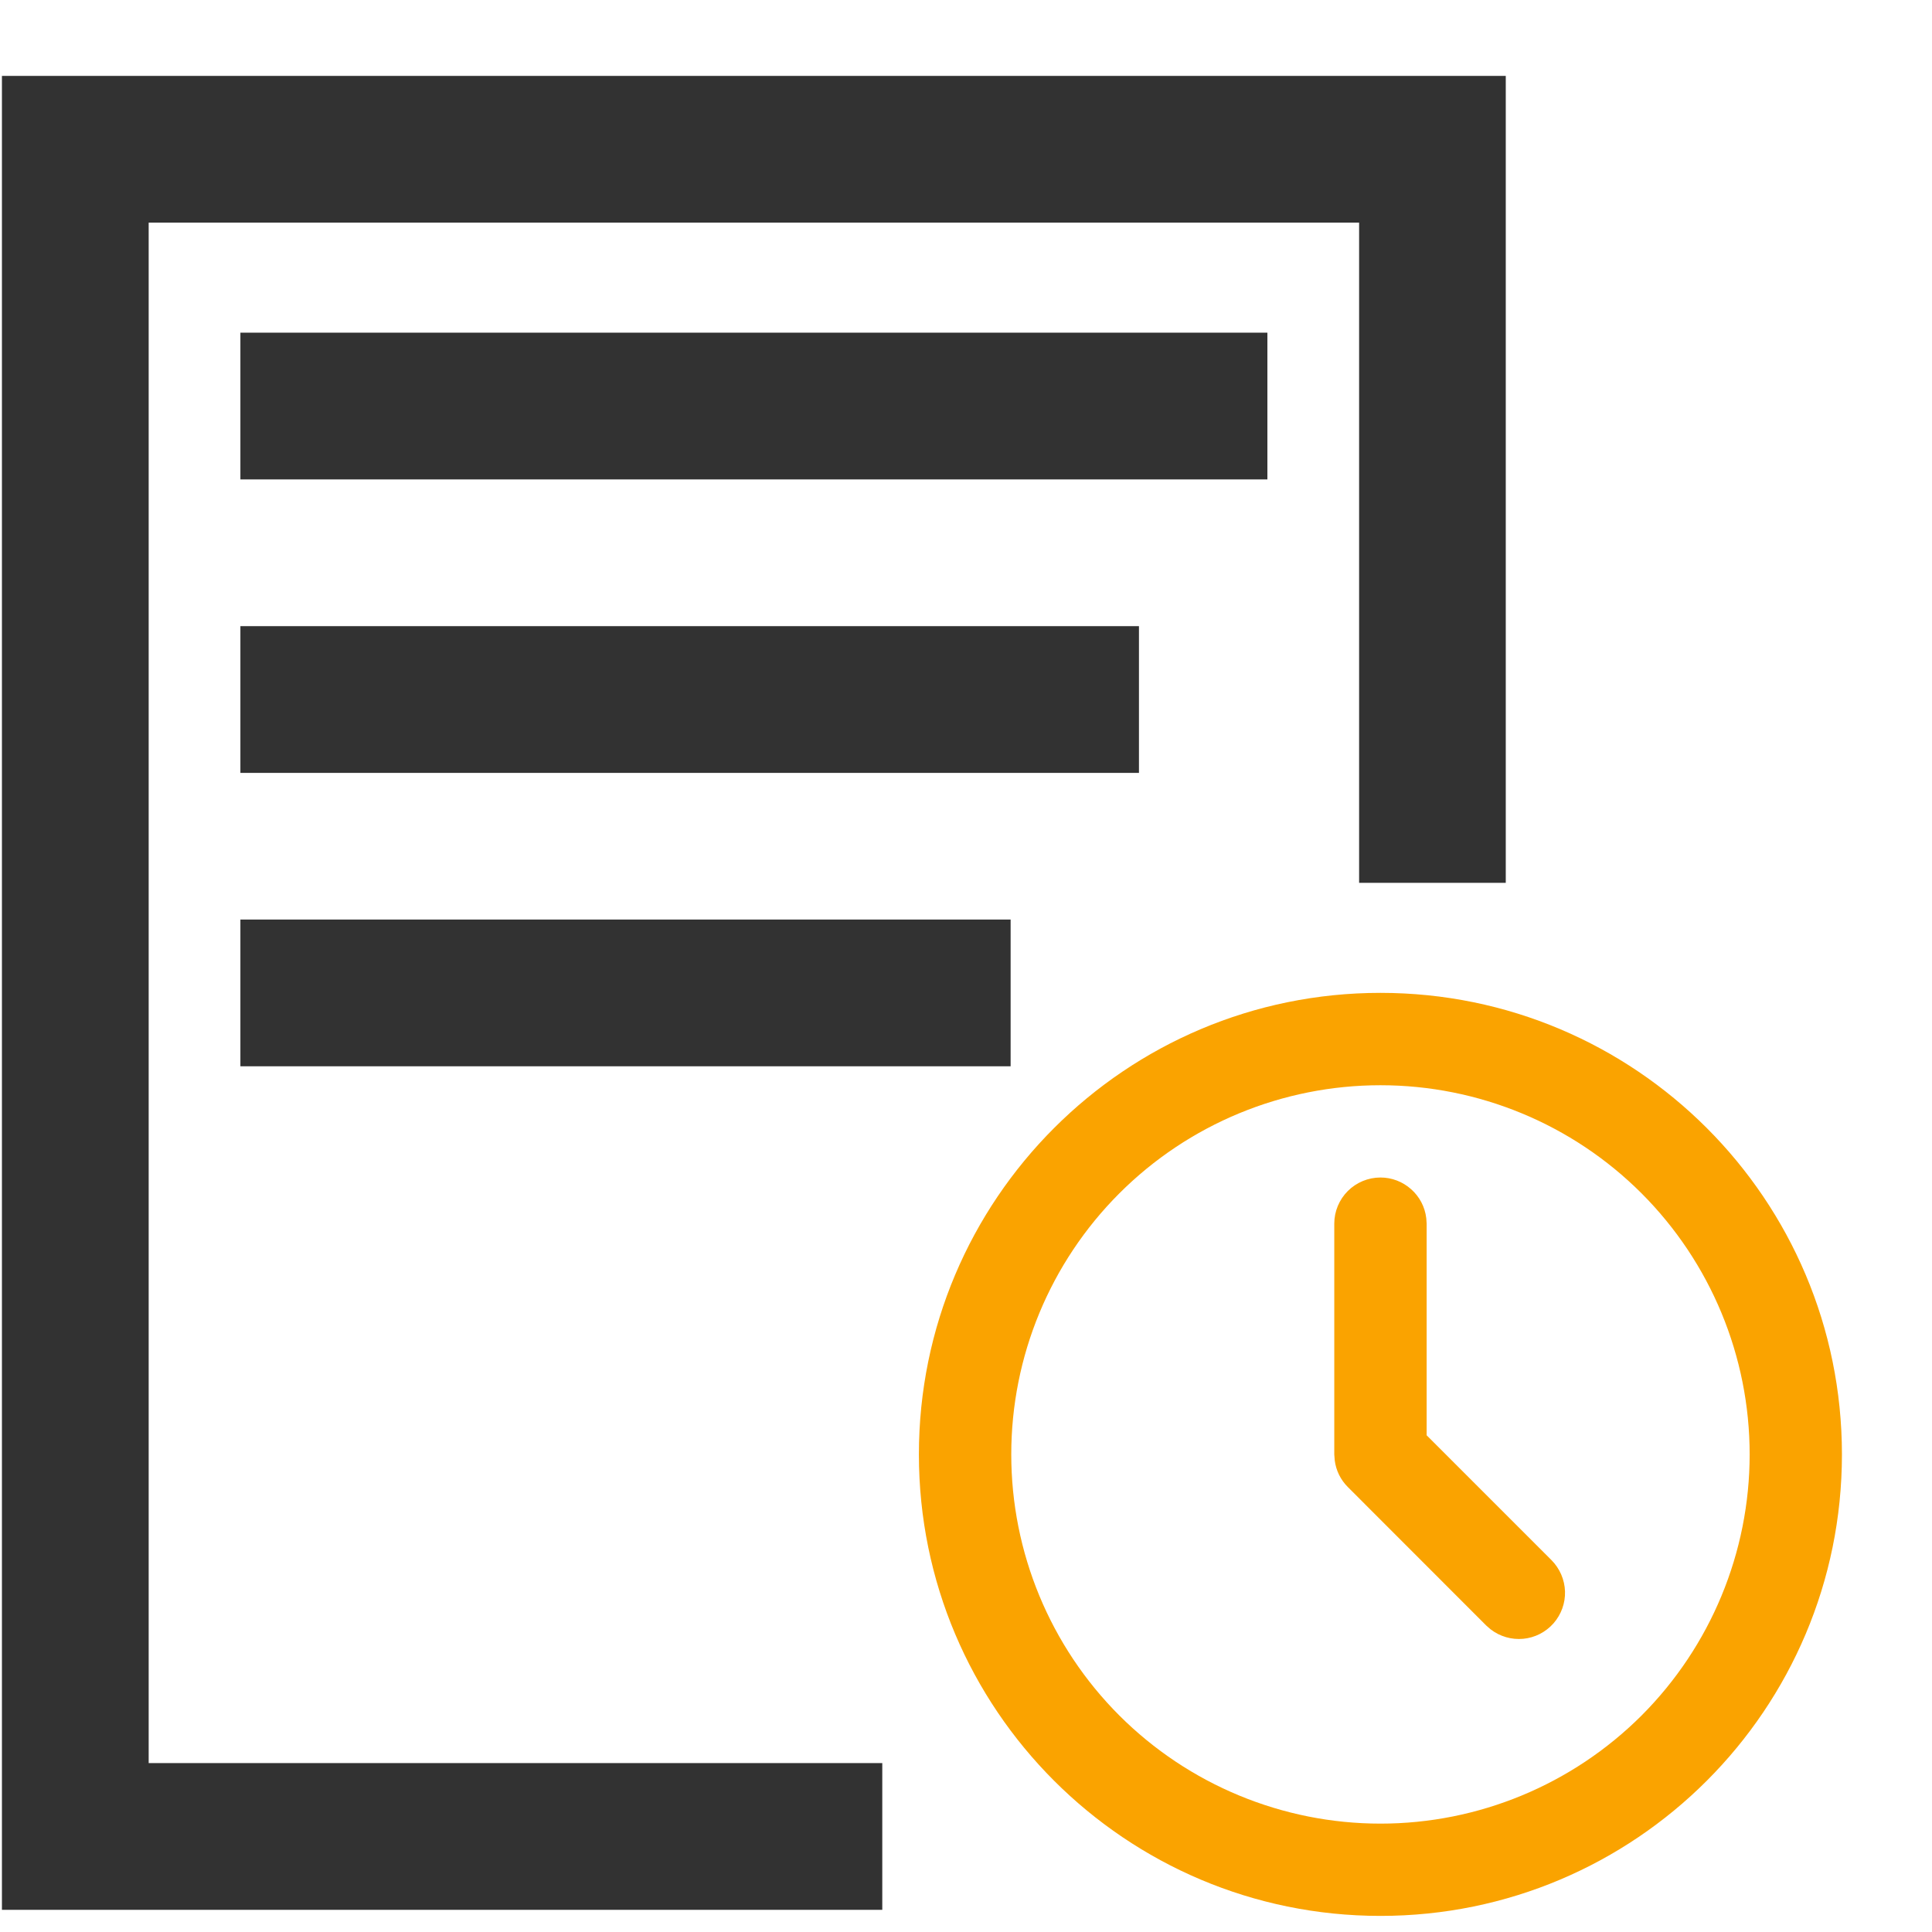 <svg width="21" height="21" viewBox="0 0 21 21" fill="none" xmlns="http://www.w3.org/2000/svg">
<path d="M15.005 10.792C17.776 10.792 20.021 13.038 20.021 15.809C20.021 18.579 17.776 20.825 15.005 20.825C12.234 20.825 9.988 18.579 9.988 15.809C9.988 13.038 12.234 10.792 15.005 10.792ZM15.005 11.796C13.941 11.796 12.92 12.218 12.167 12.971C11.414 13.724 10.992 14.744 10.992 15.809C10.992 16.873 11.414 17.894 12.167 18.647C12.92 19.399 13.941 19.822 15.005 19.822C16.069 19.822 17.09 19.399 17.843 18.647C18.595 17.894 19.018 16.873 19.018 15.809C19.018 14.744 18.595 13.724 17.843 12.971C17.09 12.218 16.069 11.796 15.005 11.796ZM15.005 12.799C15.128 12.799 15.246 12.844 15.338 12.926C15.43 13.007 15.489 13.12 15.503 13.242L15.507 13.3V15.601L16.865 16.959C16.954 17.049 17.007 17.171 17.011 17.298C17.015 17.425 16.97 17.549 16.886 17.645C16.801 17.741 16.684 17.801 16.557 17.813C16.43 17.825 16.303 17.788 16.202 17.71L16.155 17.669L14.65 16.163C14.572 16.085 14.522 15.984 14.508 15.874L14.503 15.809V13.3C14.503 13.168 14.556 13.04 14.65 12.946C14.744 12.852 14.872 12.799 15.005 12.799Z" fill="#FAA300"/>
<rect x="2.613" y="3.616" width="11.163" height="1.595" fill="#323232"/>
<rect x="2.613" y="6.806" width="9.767" height="1.595" fill="#323232"/>
<rect x="2.613" y="9.995" width="8.372" height="1.595" fill="#323232"/>
<path d="M16.367 9.596H14.773V2.42H1.616V19.164H9.59V20.759H0.021V0.825H16.367V9.596Z" fill="#323232"/>
</svg>
